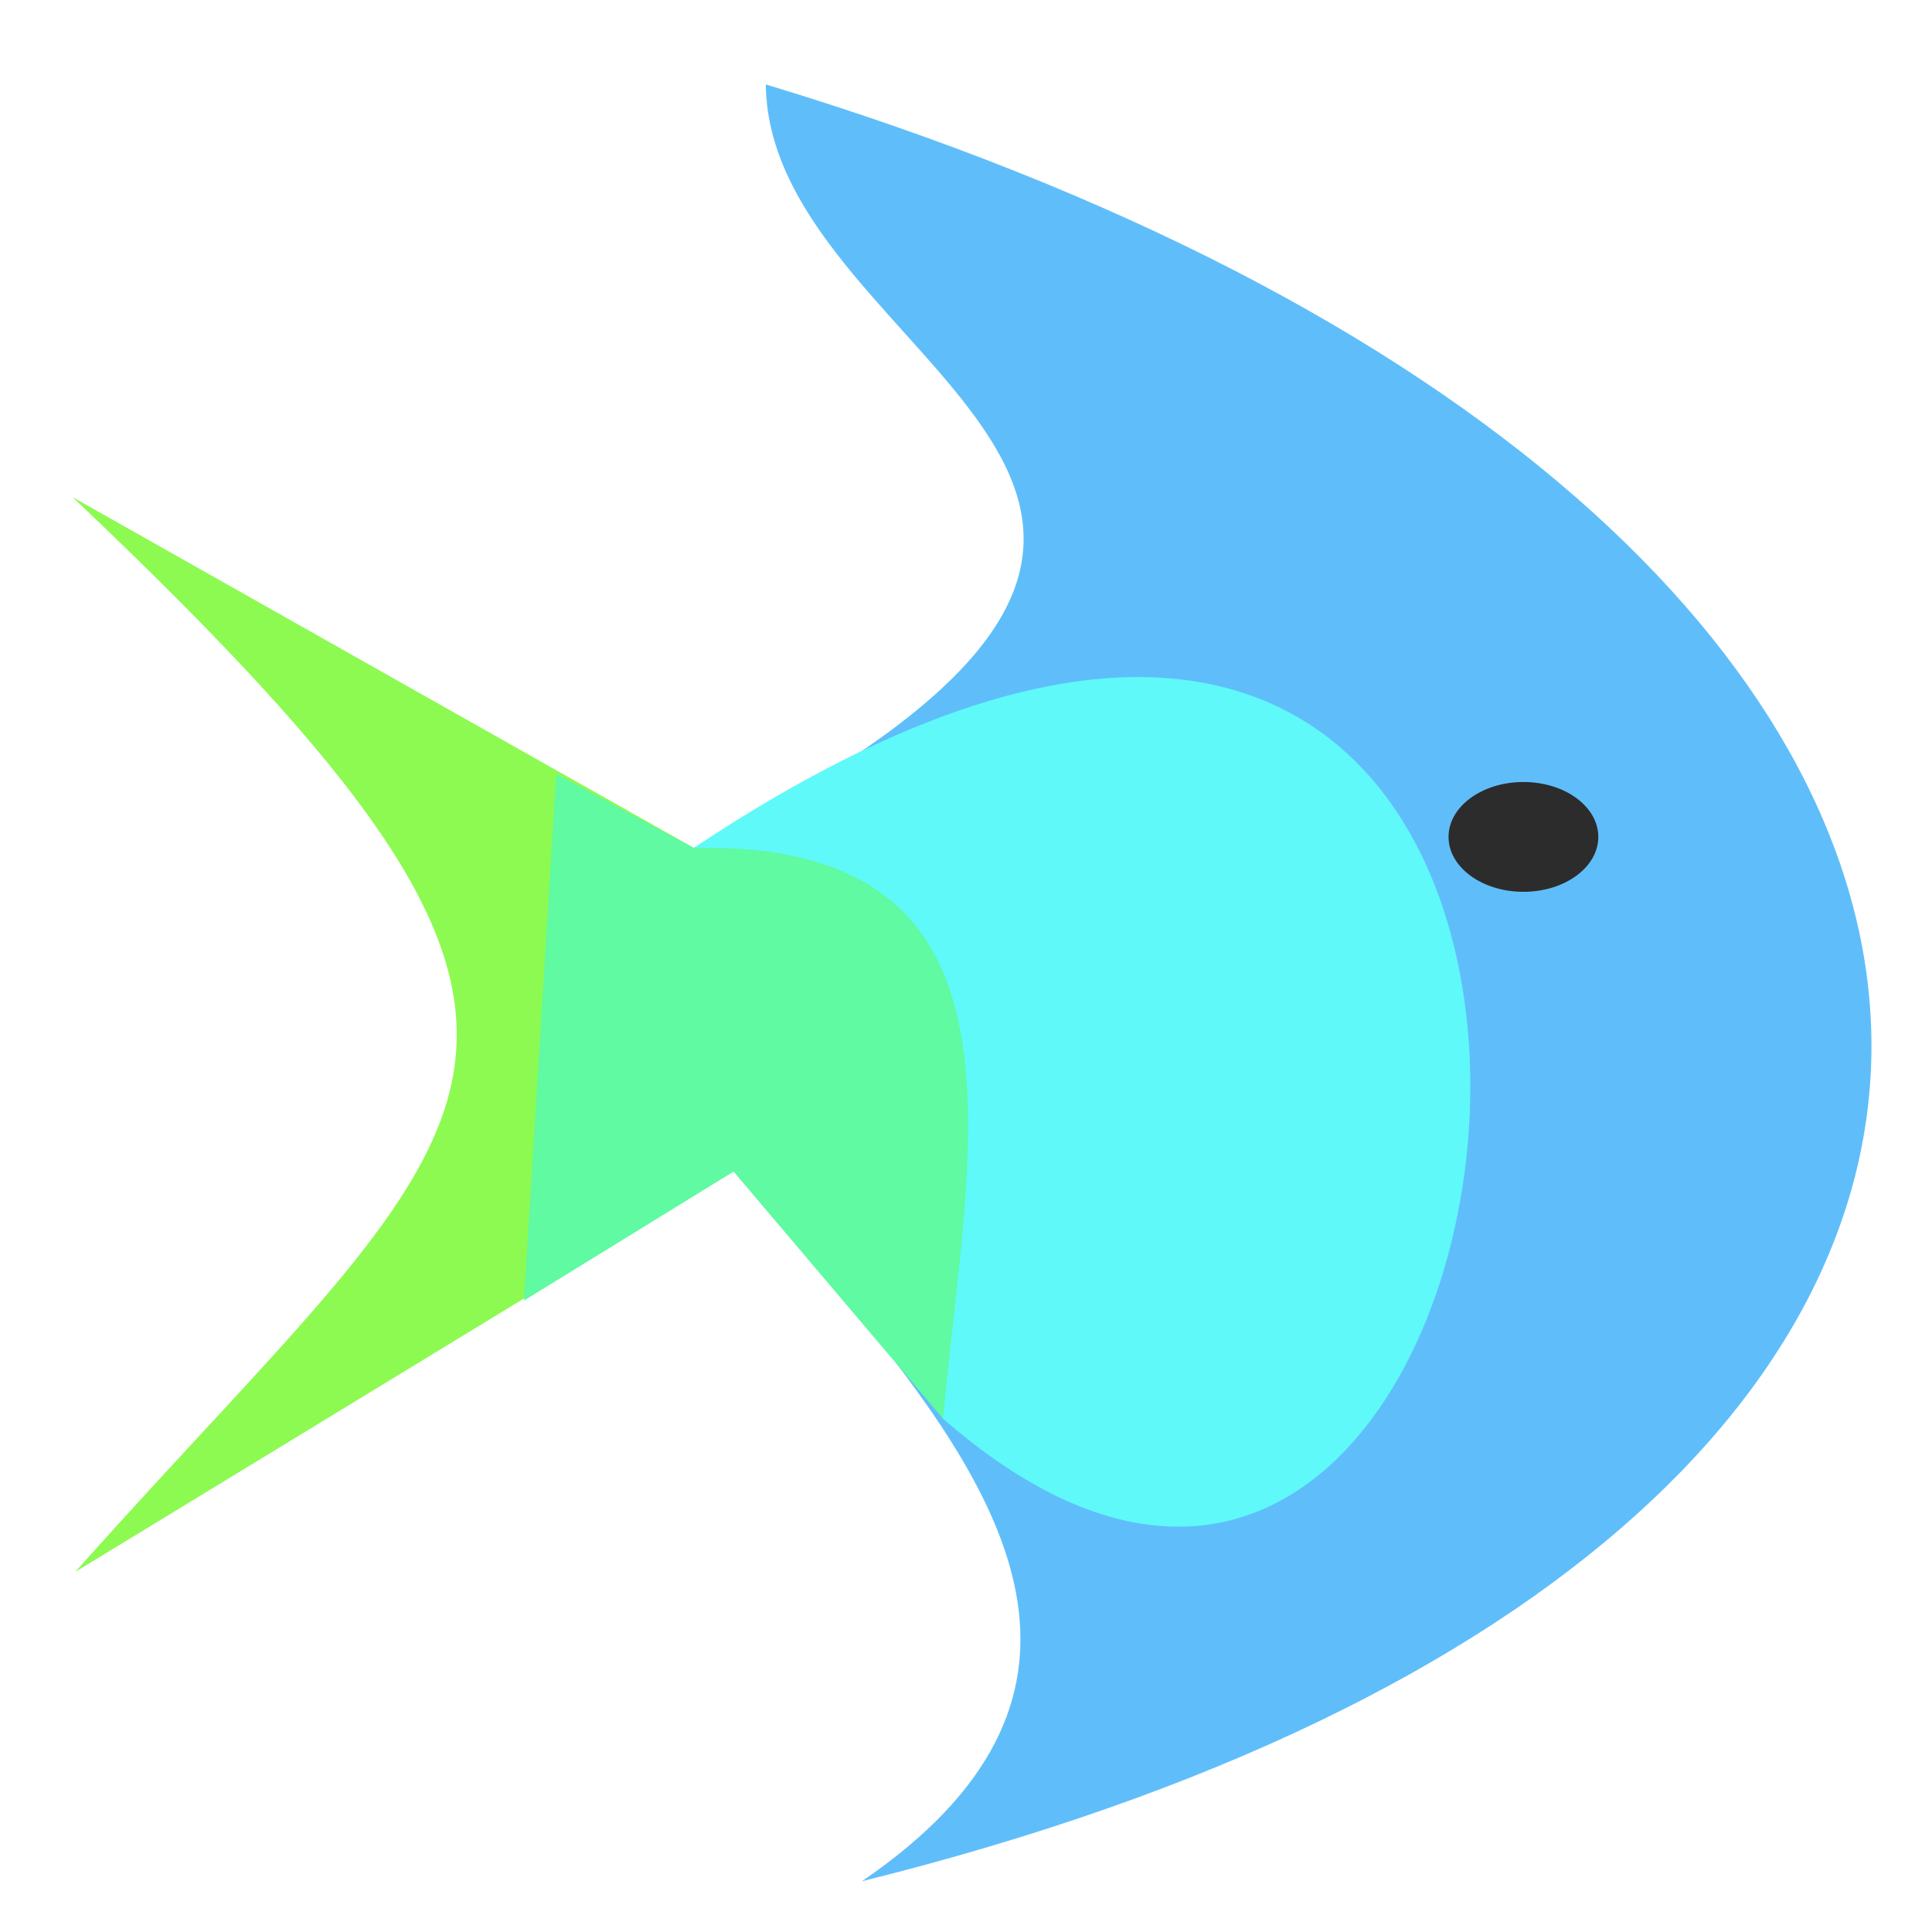 <?xml version="1.0" encoding="UTF-8"?>
<svg width="50mm" height="50mm" version="1.1" viewBox="0 0 50 50" xmlns="http://www.w3.org/2000/svg">
<g>
<path d="m17.954 21.943-16.077-9.078c15.405 14.595 10.903 15.641 0.07 27.816l19.402-11.822c21.496-12.368-3.191-4.17-3.395-6.916z" fill="#8dfa52"/>
<path d="m22.308 48.686c36.248-9 34.178-35.418-2.489-46.501 0.075 7.394 16.145 10.67-1.865 19.758-7.761 6.512 18.097 17.35 4.354 26.743z" fill="#5fbefa"/>
<ellipse cx="39.426" cy="21.659" rx="1.938" ry="1.421" fill="#2c2c2c" stroke-dashoffset=".635" stroke-linejoin="round" stroke-width="9.26" style="paint-order:fill markers stroke"/>
<path d="m24.724 32.537 0.982-15.038" fill="none"/>
<path d="m24.409 36.718c16.722 14.575 21.799-33.575-6.455-14.774l1.508 6.177z" fill="#5ff9fa"/>
<path d="m24.409 36.718-5.424-6.398-5.424 3.338 0.834-13.63 3.559 1.915c9.177-0.185 7.065 7.841 6.455 14.774z" fill="#5ffaa1"/>
</g>
</svg>
